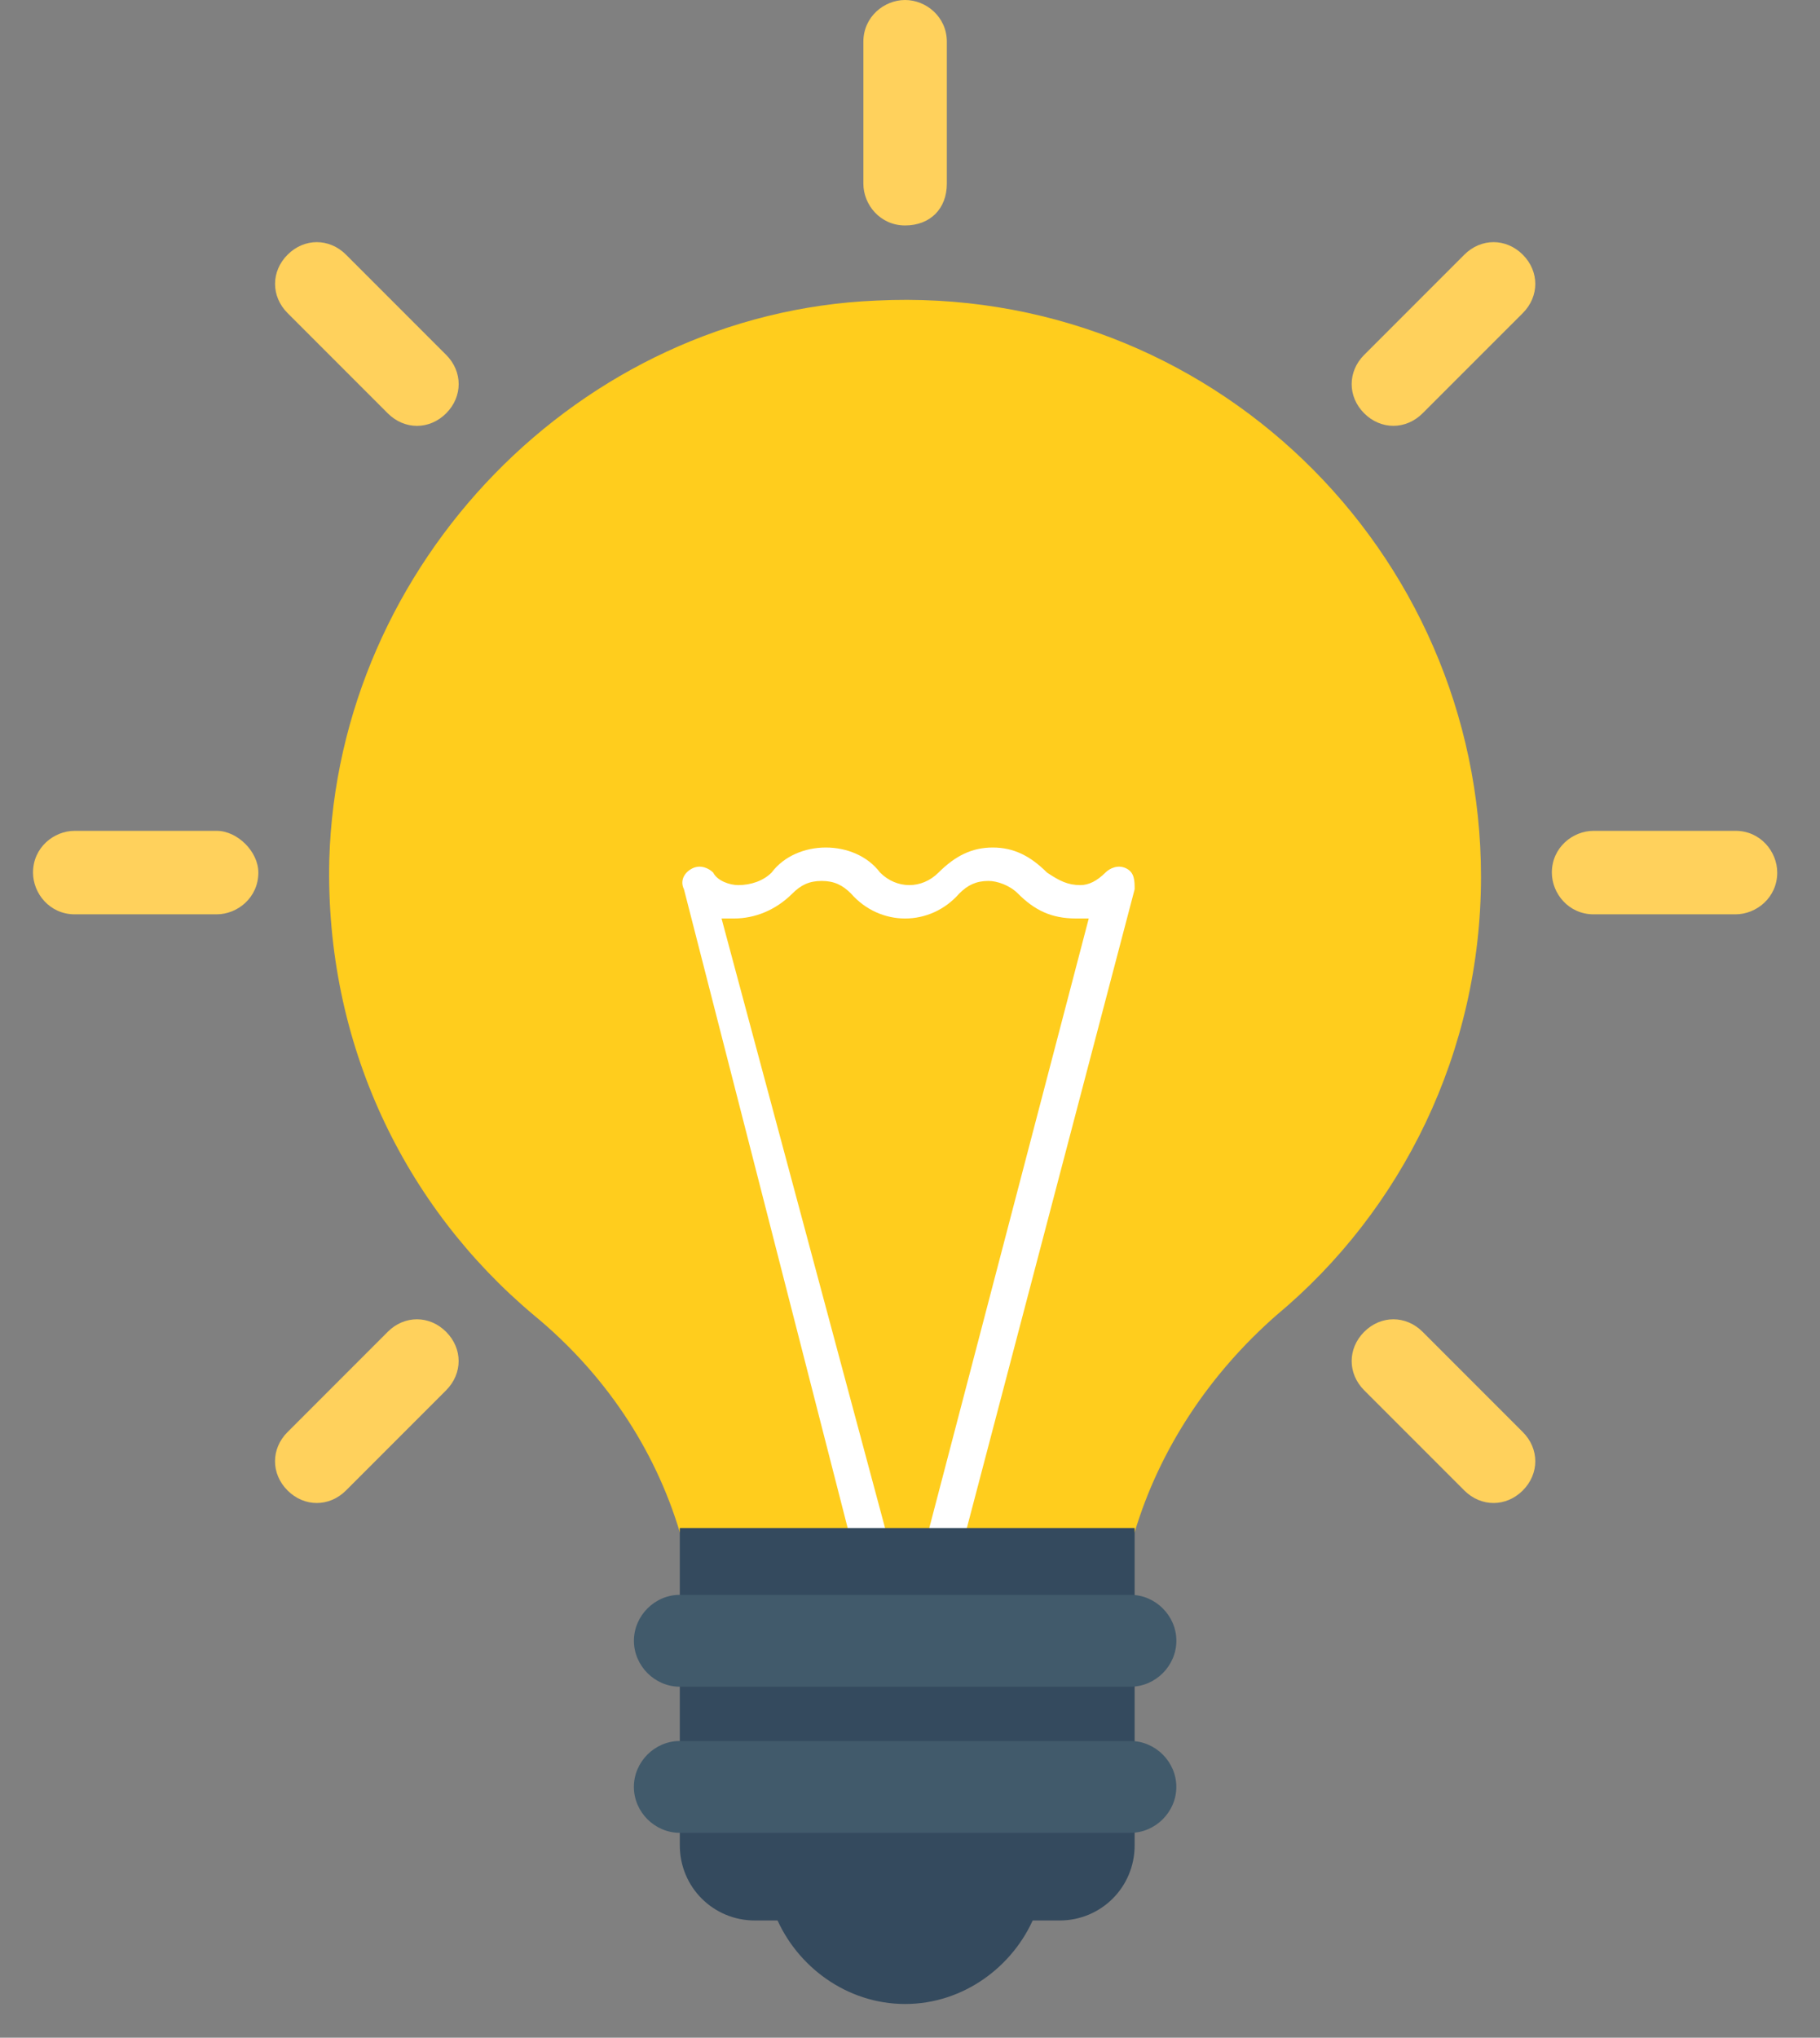 <svg width="42" height="47" viewBox="0 0 42 47" fill="none" xmlns="http://www.w3.org/2000/svg">
<rect x="0" y="0" width="42" height="47" fill="#808080" stroke="none"/>
<path d="M26.184 35.341C26.762 33.415 27.918 31.682 29.459 30.333C32.347 27.926 34.177 24.267 34.177 20.222C34.177 12.711 27.918 6.548 20.214 6.933C13.377 7.222 7.792 13 7.599 19.837C7.503 24.074 9.333 27.83 12.318 30.333C13.955 31.681 15.11 33.415 15.688 35.341H26.184Z" fill="#FFCD1D"/>
<path d="M19.636 35.533H20.502L16.651 21.185C16.747 21.185 16.843 21.185 16.939 21.185C17.421 21.185 17.902 20.993 18.288 20.607C18.48 20.415 18.673 20.319 18.962 20.319C19.25 20.319 19.443 20.415 19.636 20.607C20.31 21.378 21.465 21.378 22.139 20.607C22.332 20.415 22.525 20.319 22.813 20.319C23.006 20.319 23.295 20.415 23.488 20.607C23.873 20.993 24.258 21.185 24.836 21.185C24.932 21.185 25.028 21.185 25.125 21.185L21.369 35.533H22.236L26.184 20.511C26.184 20.319 26.184 20.126 25.991 20.03C25.799 19.933 25.606 20.03 25.51 20.126C25.317 20.319 25.125 20.415 24.932 20.415C24.643 20.415 24.451 20.319 24.162 20.126C23.776 19.741 23.391 19.548 22.91 19.548C22.428 19.548 22.043 19.741 21.658 20.126C21.273 20.511 20.695 20.511 20.31 20.126C20.021 19.741 19.539 19.548 19.058 19.548C18.576 19.548 18.095 19.741 17.806 20.126C17.613 20.319 17.325 20.415 17.036 20.415C16.843 20.415 16.554 20.319 16.458 20.126C16.362 20.03 16.169 19.933 15.976 20.03C15.784 20.126 15.688 20.319 15.784 20.511L19.636 35.533Z" fill="white"/>
<path d="M17.902 44.2C18.384 45.355 19.539 46.222 20.888 46.222C22.236 46.222 23.391 45.355 23.873 44.2H17.902Z" fill="#344A5E"/>
<path d="M24.451 44.296H17.421C16.458 44.296 15.688 43.526 15.688 42.563V35.244H26.184V42.563C26.184 43.526 25.413 44.296 24.451 44.296Z" fill="#344A5E"/>
<path d="M26.088 38.904H15.688C15.11 38.904 14.629 38.422 14.629 37.844C14.629 37.267 15.11 36.785 15.688 36.785H26.088C26.666 36.785 27.147 37.267 27.147 37.844C27.147 38.422 26.666 38.904 26.088 38.904Z" fill="#415A6B"/>
<path d="M26.087 42.274H15.687C15.109 42.274 14.628 41.793 14.628 41.215C14.628 40.637 15.109 40.156 15.687 40.156H26.087C26.665 40.156 27.146 40.637 27.146 41.215C27.146 41.792 26.665 42.274 26.087 42.274Z" fill="#415A6B"/>
<path d="M20.887 0C20.405 0 19.924 0.385 19.924 0.963V4.237C19.924 4.719 20.309 5.2 20.887 5.2C21.465 5.2 21.85 4.815 21.85 4.237V0.963C21.85 0.385 21.368 0 20.887 0Z" fill="#FFD15C"/>
<path d="M7.985 5.874C7.599 5.489 7.022 5.489 6.637 5.874C6.251 6.259 6.251 6.837 6.637 7.222L8.948 9.533C9.333 9.919 9.911 9.919 10.296 9.533C10.681 9.148 10.681 8.57 10.296 8.185L7.985 5.874Z" fill="#FFD15C"/>
<path d="M4.999 19.163H1.725C1.243 19.163 0.762 19.548 0.762 20.126C0.762 20.607 1.147 21.089 1.725 21.089H4.999C5.48 21.089 5.962 20.704 5.962 20.126C5.962 19.644 5.48 19.163 4.999 19.163Z" fill="#FFD15C"/>
<path d="M8.947 30.719L6.636 33.03C6.25 33.415 6.25 33.993 6.636 34.378C7.021 34.763 7.599 34.763 7.984 34.378L10.295 32.067C10.68 31.681 10.68 31.104 10.295 30.719C9.91 30.333 9.332 30.333 8.947 30.719Z" fill="#FFD15C"/>
<path d="M32.83 30.719C32.444 30.333 31.866 30.333 31.481 30.719C31.096 31.104 31.096 31.682 31.481 32.067L33.792 34.378C34.178 34.763 34.755 34.763 35.141 34.378C35.526 33.993 35.526 33.415 35.141 33.03L32.83 30.719Z" fill="#FFD15C"/>
<path d="M40.05 19.163H36.776C36.294 19.163 35.812 19.548 35.812 20.126C35.812 20.607 36.198 21.089 36.776 21.089H40.05C40.531 21.089 41.013 20.704 41.013 20.126C41.013 19.644 40.627 19.163 40.05 19.163Z" fill="#FFD15C"/>
<path d="M33.792 5.874L31.481 8.185C31.096 8.57 31.096 9.148 31.481 9.533C31.866 9.918 32.444 9.918 32.829 9.533L35.141 7.222C35.526 6.837 35.526 6.259 35.141 5.874C34.755 5.489 34.178 5.489 33.792 5.874Z" fill="#FFD15C"/>
</svg>
